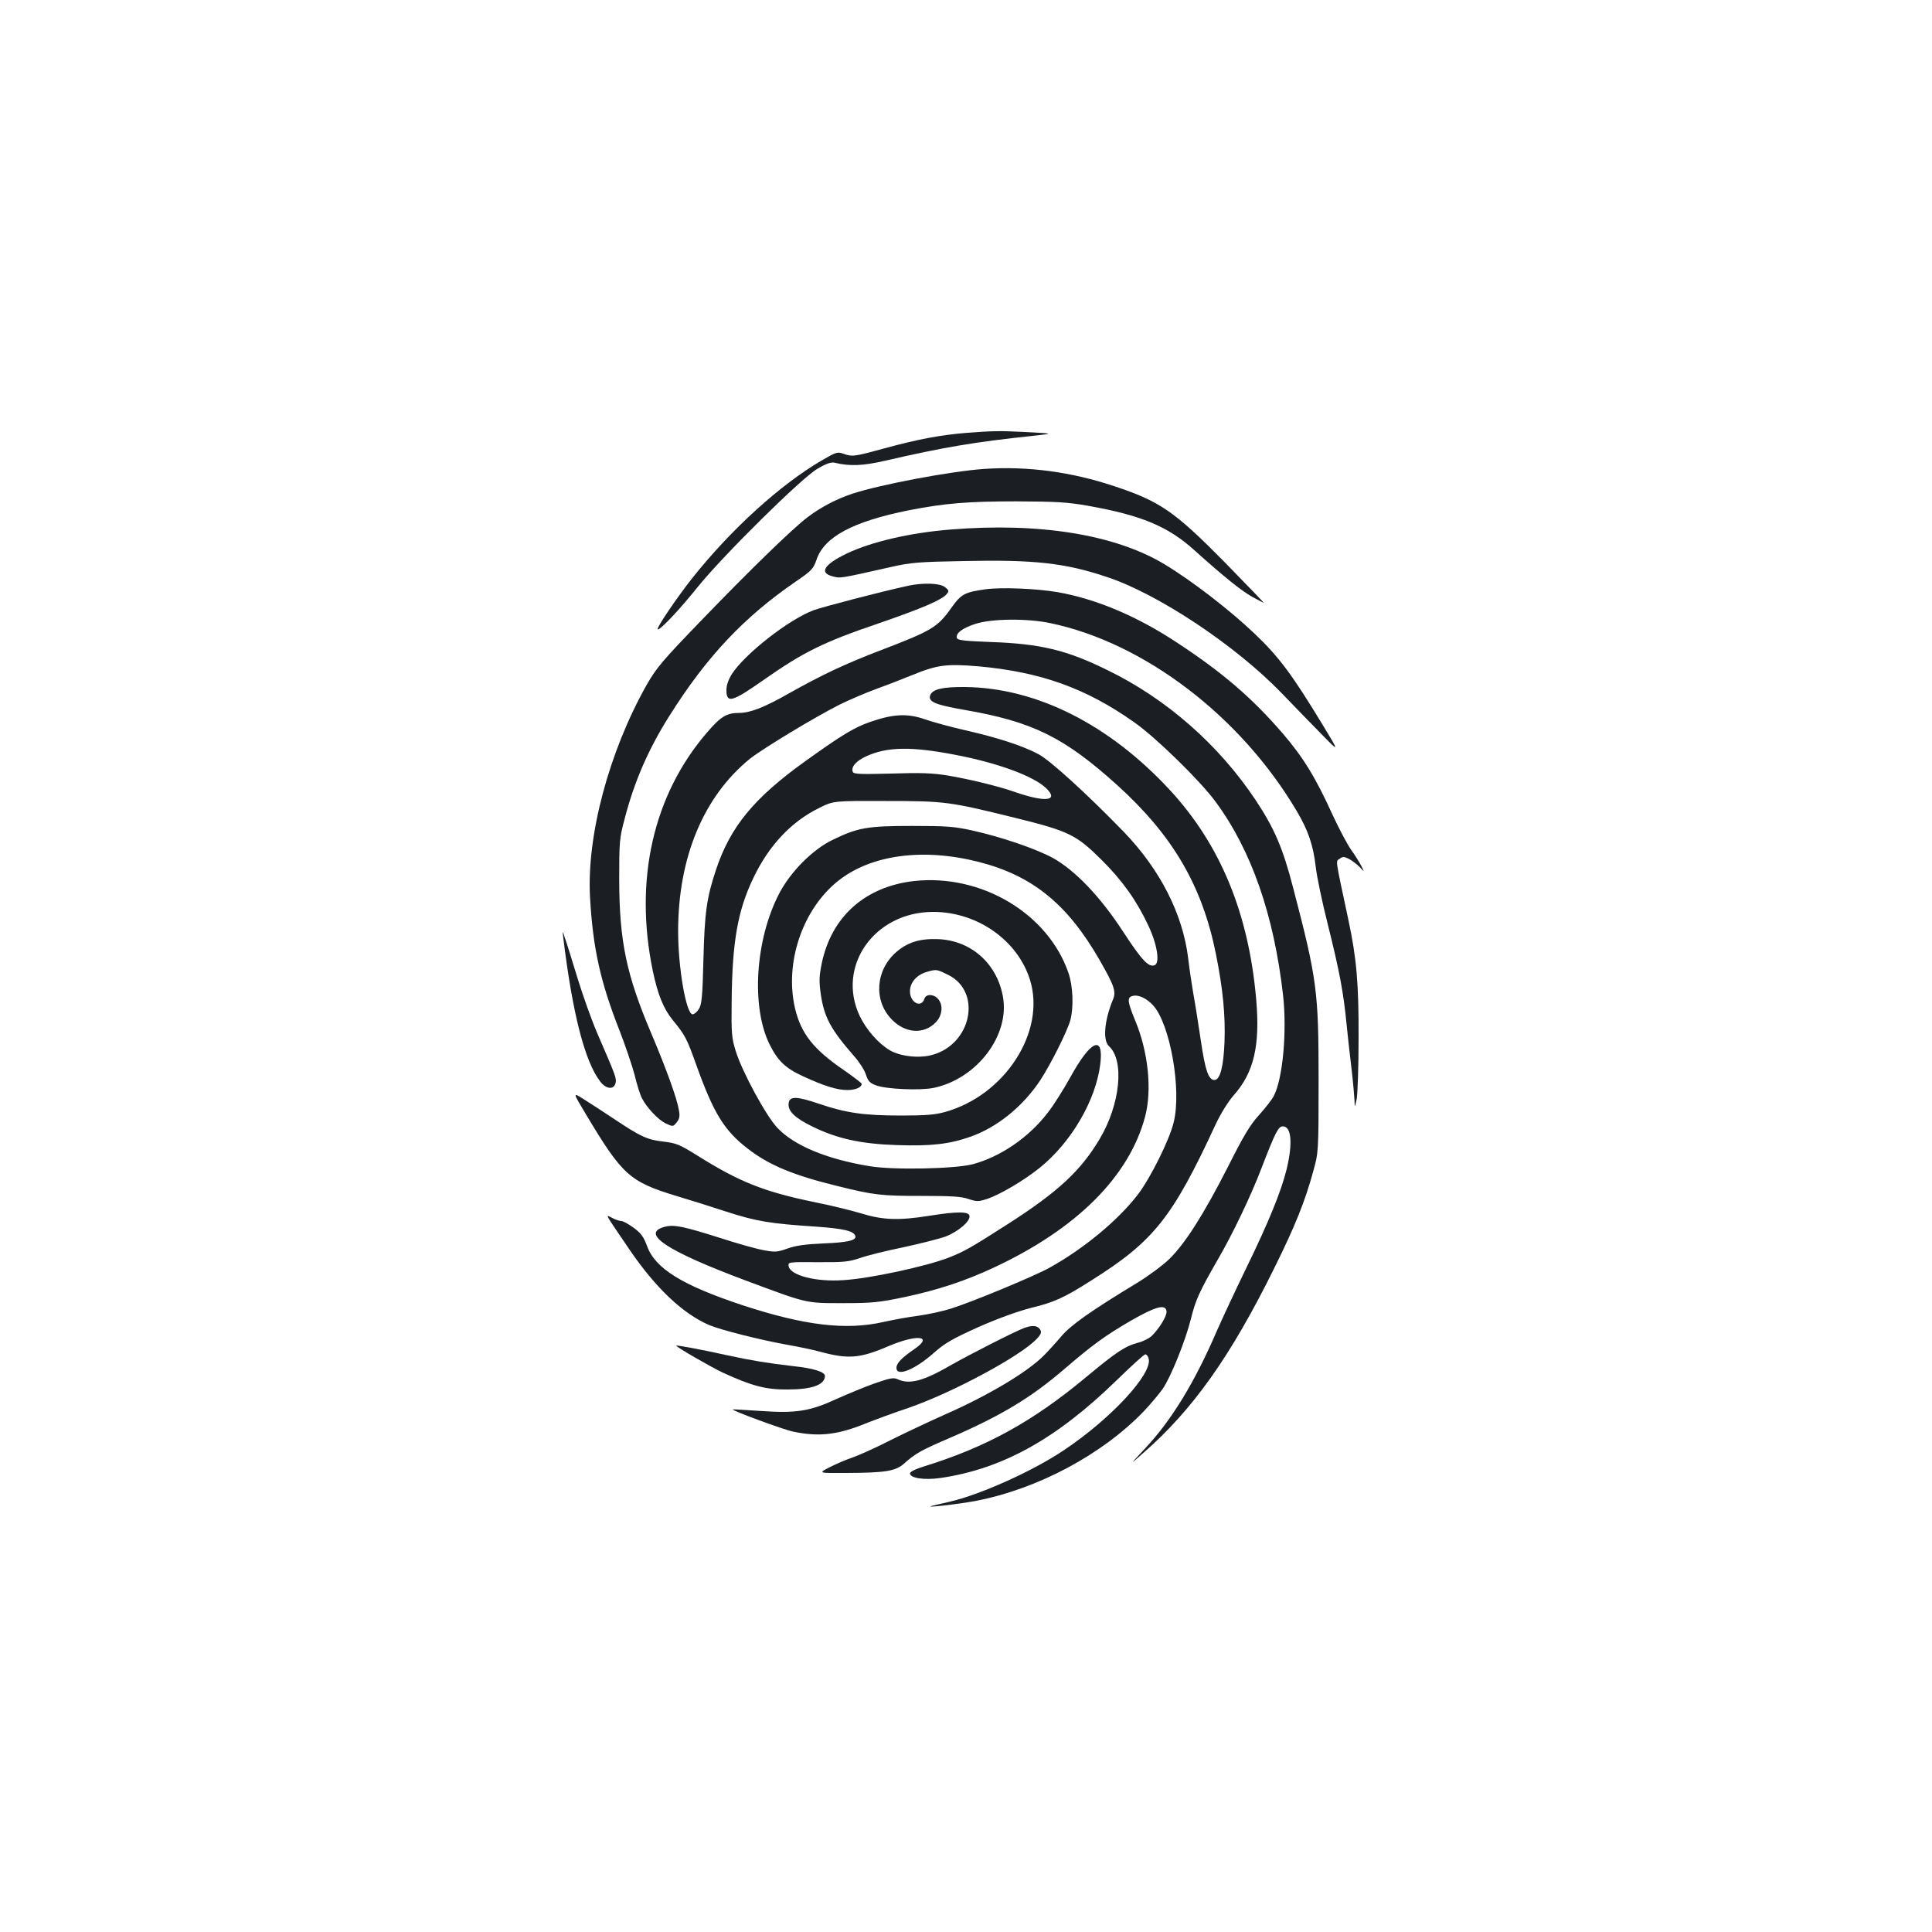 <?xml version="1.0" standalone="no"?>
<!DOCTYPE svg PUBLIC "-//W3C//DTD SVG 20010904//EN"
 "http://www.w3.org/TR/2001/REC-SVG-20010904/DTD/svg10.dtd">
<svg version="1.0" xmlns="http://www.w3.org/2000/svg"
 width="1000pt" height="1000pt" viewBox="0 0 1000 1000"
 preserveAspectRatio="xMidYMid meet">
<g transform="translate(0,1000) scale(0.1,-0.1)"
fill="#1b1f23" stroke="none">
<path d="M4997 7759 c-132 -11 -243 -32 -417 -79 -160 -44 -169 -45 -216 -28
-30 10 -37 8 -112 -36 -214 -125 -467 -355 -667 -606 -78 -98 -188 -260 -181
-267 9 -9 108 95 210 222 133 164 535 561 616 608 47 28 72 36 90 32 77 -19
148 -16 260 10 308 71 464 97 765 129 110 12 110 12 -20 19 -148 8 -191 7
-328 -4z"/>
<path d="M5095 7573 c-173 -12 -540 -81 -685 -129 -83 -28 -161 -69 -230 -121
-78 -59 -298 -273 -541 -525 -211 -218 -241 -254 -292 -343 -195 -346 -311
-780 -293 -1100 15 -263 53 -436 153 -690 30 -77 65 -181 78 -230 12 -50 29
-104 38 -120 26 -50 84 -111 123 -130 37 -17 38 -17 56 5 15 19 18 32 12 64
-10 61 -65 213 -143 397 -129 304 -165 476 -166 794 0 199 1 216 29 320 49
189 122 358 231 530 193 307 386 511 654 695 82 56 91 66 107 112 39 119 189
199 479 257 185 36 303 46 555 46 209 -1 264 -4 372 -23 275 -49 412 -106 548
-228 151 -136 244 -211 301 -243 31 -17 58 -31 60 -31 2 0 -91 96 -206 214
-256 259 -331 311 -566 389 -224 75 -451 105 -674 90z"/>
<path d="M4918 7259 c-209 -17 -406 -63 -533 -123 -121 -58 -148 -102 -72
-120 38 -10 35 -10 302 50 97 22 141 26 372 30 366 8 526 -10 741 -82 267 -88
669 -356 907 -603 66 -69 160 -165 209 -215 89 -91 89 -91 1 54 -158 260 -225
350 -351 470 -128 122 -325 274 -466 359 -255 154 -648 218 -1110 180z"/>
<path d="M4700 6968 c-134 -29 -442 -109 -490 -127 -128 -48 -355 -226 -422
-330 -18 -29 -28 -58 -28 -83 0 -70 29 -62 190 51 210 147 311 197 599 295
226 78 326 121 351 151 13 15 12 20 -9 36 -26 21 -111 24 -191 7z"/>
<path d="M5102 6950 c-109 -15 -127 -25 -177 -95 -72 -102 -101 -119 -367
-221 -181 -69 -306 -128 -471 -221 -132 -75 -202 -102 -260 -103 -66 0 -96
-18 -168 -102 -278 -323 -378 -762 -280 -1234 26 -123 55 -195 104 -255 64
-78 72 -94 122 -234 89 -248 144 -337 266 -431 110 -85 235 -137 464 -193 189
-47 226 -51 435 -51 153 0 207 -3 243 -16 43 -14 51 -14 95 0 69 23 192 96
273 161 164 132 291 350 314 537 19 154 -49 125 -154 -66 -35 -63 -87 -146
-116 -183 -98 -129 -245 -230 -390 -269 -92 -24 -413 -31 -535 -10 -220 36
-391 107 -477 199 -59 63 -182 290 -215 397 -21 68 -23 91 -21 259 3 308 32
469 112 636 80 168 196 292 341 363 74 37 74 37 345 36 308 0 328 -3 673 -88
274 -68 312 -86 443 -216 107 -106 182 -211 242 -339 47 -99 62 -196 33 -207
-31 -12 -67 27 -163 174 -118 181 -247 316 -363 381 -86 47 -266 109 -420 143
-91 20 -131 23 -310 23 -231 0 -281 -9 -410 -72 -103 -49 -219 -166 -277 -278
-125 -240 -146 -591 -48 -784 41 -82 82 -121 170 -161 110 -51 177 -72 231
-72 42 0 74 14 74 32 0 4 -42 36 -92 71 -157 107 -222 189 -253 320 -55 237
39 514 225 661 170 134 437 170 725 97 279 -71 460 -218 627 -509 75 -131 86
-162 69 -203 -45 -108 -54 -212 -21 -242 81 -74 59 -300 -48 -480 -98 -165
-215 -274 -479 -443 -192 -123 -223 -140 -304 -172 -120 -46 -409 -108 -544
-116 -143 -10 -276 25 -283 73 -3 21 -2 21 150 20 135 -1 161 2 218 21 36 13
137 38 225 56 88 19 187 44 220 56 66 26 129 80 123 107 -4 23 -64 23 -209 0
-158 -25 -239 -22 -350 12 -52 16 -164 43 -249 60 -256 53 -384 104 -599 239
-93 58 -110 65 -176 73 -84 9 -120 26 -259 119 -56 37 -126 83 -157 102 -55
35 -55 35 14 -80 188 -314 225 -348 467 -422 58 -17 173 -53 255 -80 160 -52
228 -63 468 -79 141 -10 196 -22 204 -48 8 -23 -40 -34 -165 -39 -93 -4 -143
-11 -185 -26 -53 -19 -65 -20 -124 -9 -35 6 -135 34 -221 62 -196 62 -243 72
-292 59 -127 -34 11 -125 420 -278 322 -120 308 -117 505 -117 152 0 186 4
320 32 172 37 309 82 459 152 430 201 700 471 783 781 37 140 16 339 -53 502
-39 95 -41 116 -11 123 29 8 71 -12 104 -47 89 -95 150 -438 108 -607 -22 -91
-119 -286 -184 -372 -102 -134 -282 -283 -461 -382 -80 -44 -401 -177 -507
-210 -43 -14 -118 -30 -168 -37 -49 -6 -130 -21 -180 -32 -195 -45 -412 -19
-734 87 -310 103 -450 189 -492 306 -18 48 -31 66 -69 94 -26 19 -55 35 -64
35 -9 0 -31 7 -47 16 -37 18 -45 34 88 -162 136 -200 277 -334 415 -393 60
-25 261 -76 400 -101 64 -11 143 -28 175 -37 144 -39 204 -34 351 29 148 63
235 54 136 -14 -67 -46 -94 -74 -94 -98 0 -48 95 -10 194 78 58 51 95 72 230
133 102 45 202 81 271 99 121 29 173 53 313 142 323 203 420 324 644 808 27
57 64 117 93 150 105 118 138 257 117 498 -39 445 -185 799 -446 1082 -314
340 -691 530 -1061 534 -115 1 -168 -11 -180 -42 -13 -34 26 -50 175 -76 355
-61 518 -142 793 -390 288 -261 440 -521 511 -876 36 -180 49 -315 44 -454 -5
-127 -23 -196 -52 -196 -31 0 -48 50 -71 207 -13 87 -30 196 -39 243 -8 47
-20 128 -26 180 -28 229 -145 459 -333 654 -191 197 -383 372 -443 403 -81 43
-210 85 -377 123 -75 17 -170 43 -210 57 -88 31 -162 28 -278 -12 -86 -29
-150 -68 -341 -205 -265 -190 -388 -339 -462 -562 -48 -143 -59 -221 -65 -463
-5 -198 -9 -235 -24 -258 -9 -15 -24 -27 -32 -27 -33 0 -75 238 -75 430 0 383
132 698 372 893 69 54 333 214 464 280 49 24 130 59 179 77 50 18 138 52 197
76 130 53 177 59 343 45 321 -29 556 -113 805 -289 112 -78 343 -304 422 -412
185 -251 301 -583 349 -1000 21 -188 -1 -433 -48 -523 -9 -18 -43 -61 -75 -97
-47 -51 -81 -108 -164 -273 -123 -241 -219 -393 -302 -474 -33 -32 -107 -87
-166 -123 -241 -146 -344 -219 -393 -277 -26 -31 -67 -76 -90 -99 -85 -86
-288 -207 -513 -306 -74 -33 -200 -92 -280 -132 -80 -41 -170 -81 -200 -91
-30 -10 -82 -32 -115 -49 -61 -31 -61 -31 85 -30 202 1 254 9 299 48 59 53 89
70 241 135 261 113 417 207 588 354 148 127 211 173 345 251 129 74 180 88
185 49 3 -24 -39 -92 -79 -130 -13 -11 -44 -27 -69 -33 -67 -18 -112 -48 -266
-176 -277 -231 -518 -364 -841 -464 -43 -13 -73 -28 -73 -36 0 -25 75 -36 158
-24 321 47 600 202 913 507 75 73 141 133 147 133 6 0 14 -9 17 -21 24 -76
-193 -312 -441 -477 -160 -107 -429 -228 -589 -265 -38 -9 -79 -18 -90 -21
-52 -13 132 8 224 25 322 62 656 240 872 465 36 38 79 90 97 115 43 63 118
250 146 362 24 98 44 142 139 307 77 132 173 333 227 475 72 187 87 215 110
215 44 0 52 -86 20 -220 -28 -115 -92 -273 -212 -519 -55 -113 -121 -255 -148
-316 -116 -270 -236 -466 -373 -612 -82 -88 -82 -88 -11 -25 258 225 454 502
679 957 109 220 160 347 203 505 26 94 27 97 27 470 0 459 -8 521 -131 992
-54 209 -97 309 -195 457 -190 285 -460 523 -764 671 -214 106 -350 138 -608
147 -131 5 -170 9 -174 20 -9 24 28 52 96 74 84 27 266 29 386 4 487 -101 988
-483 1278 -975 58 -98 84 -174 97 -285 5 -49 34 -187 64 -305 60 -241 80 -348
96 -513 6 -61 18 -167 26 -234 8 -68 14 -140 15 -160 1 -38 1 -38 11 7 5 25
10 167 10 315 1 282 -10 413 -52 610 -71 333 -67 305 -46 320 16 12 23 12 49
-1 16 -9 41 -28 55 -42 25 -27 25 -27 7 8 -10 19 -33 56 -52 82 -19 27 -61
106 -94 177 -89 196 -152 299 -259 424 -159 184 -308 313 -545 469 -208 138
-421 228 -621 263 -111 19 -291 26 -372 15z m-157 -857 c216 -41 402 -109 468
-171 71 -67 1 -77 -158 -22 -88 31 -237 67 -350 86 -80 13 -140 15 -293 10
-159 -4 -194 -3 -198 9 -10 25 17 57 71 81 107 49 233 51 460 7z"/>
<path d="M4733 5440 c-254 -28 -430 -184 -480 -428 -13 -64 -14 -90 -5 -156
18 -122 51 -183 174 -324 26 -29 53 -72 60 -94 11 -34 20 -44 53 -56 55 -20
227 -27 297 -13 225 47 396 273 359 473 -31 171 -164 289 -333 297 -95 4 -158
-15 -218 -66 -108 -93 -120 -251 -25 -349 70 -73 167 -80 229 -15 34 35 39 90
11 121 -23 26 -62 26 -70 1 -16 -51 -75 -21 -75 38 0 46 35 86 89 101 49 14
50 13 109 -16 175 -87 122 -357 -82 -414 -67 -19 -165 -8 -219 23 -60 35 -123
107 -157 178 -122 258 76 539 380 539 229 0 437 -147 501 -351 84 -268 -129
-599 -441 -685 -50 -14 -101 -18 -225 -18 -191 0 -285 13 -423 60 -120 41
-156 41 -160 3 -5 -39 31 -75 121 -119 130 -64 253 -91 440 -97 177 -6 272 5
382 44 139 50 269 156 359 291 55 84 140 254 156 311 18 68 14 178 -10 246
-106 307 -450 512 -797 475z"/>
<path d="M2915 5150 c48 -394 111 -642 191 -747 31 -41 71 -45 80 -9 6 25 1
37 -95 259 -28 65 -74 193 -102 285 -28 92 -57 185 -65 207 -13 40 -13 40 -9
5z"/>
<path d="M5300 3126 c-52 -20 -282 -137 -380 -193 -142 -82 -212 -100 -274
-72 -21 10 -40 6 -118 -21 -51 -18 -140 -55 -198 -81 -139 -64 -209 -75 -395
-62 -77 5 -141 9 -142 8 -9 -5 263 -105 312 -115 138 -29 237 -16 390 48 33
13 125 47 205 74 227 78 581 268 665 357 24 25 27 35 19 49 -14 22 -40 24 -84
8z"/>
<path d="M3500 3035 c0 -7 180 -111 242 -140 150 -69 223 -88 334 -87 127 0
193 24 194 70 0 21 -59 40 -165 51 -136 16 -210 28 -345 57 -121 27 -260 53
-260 49z"/>
</g>
</svg>
